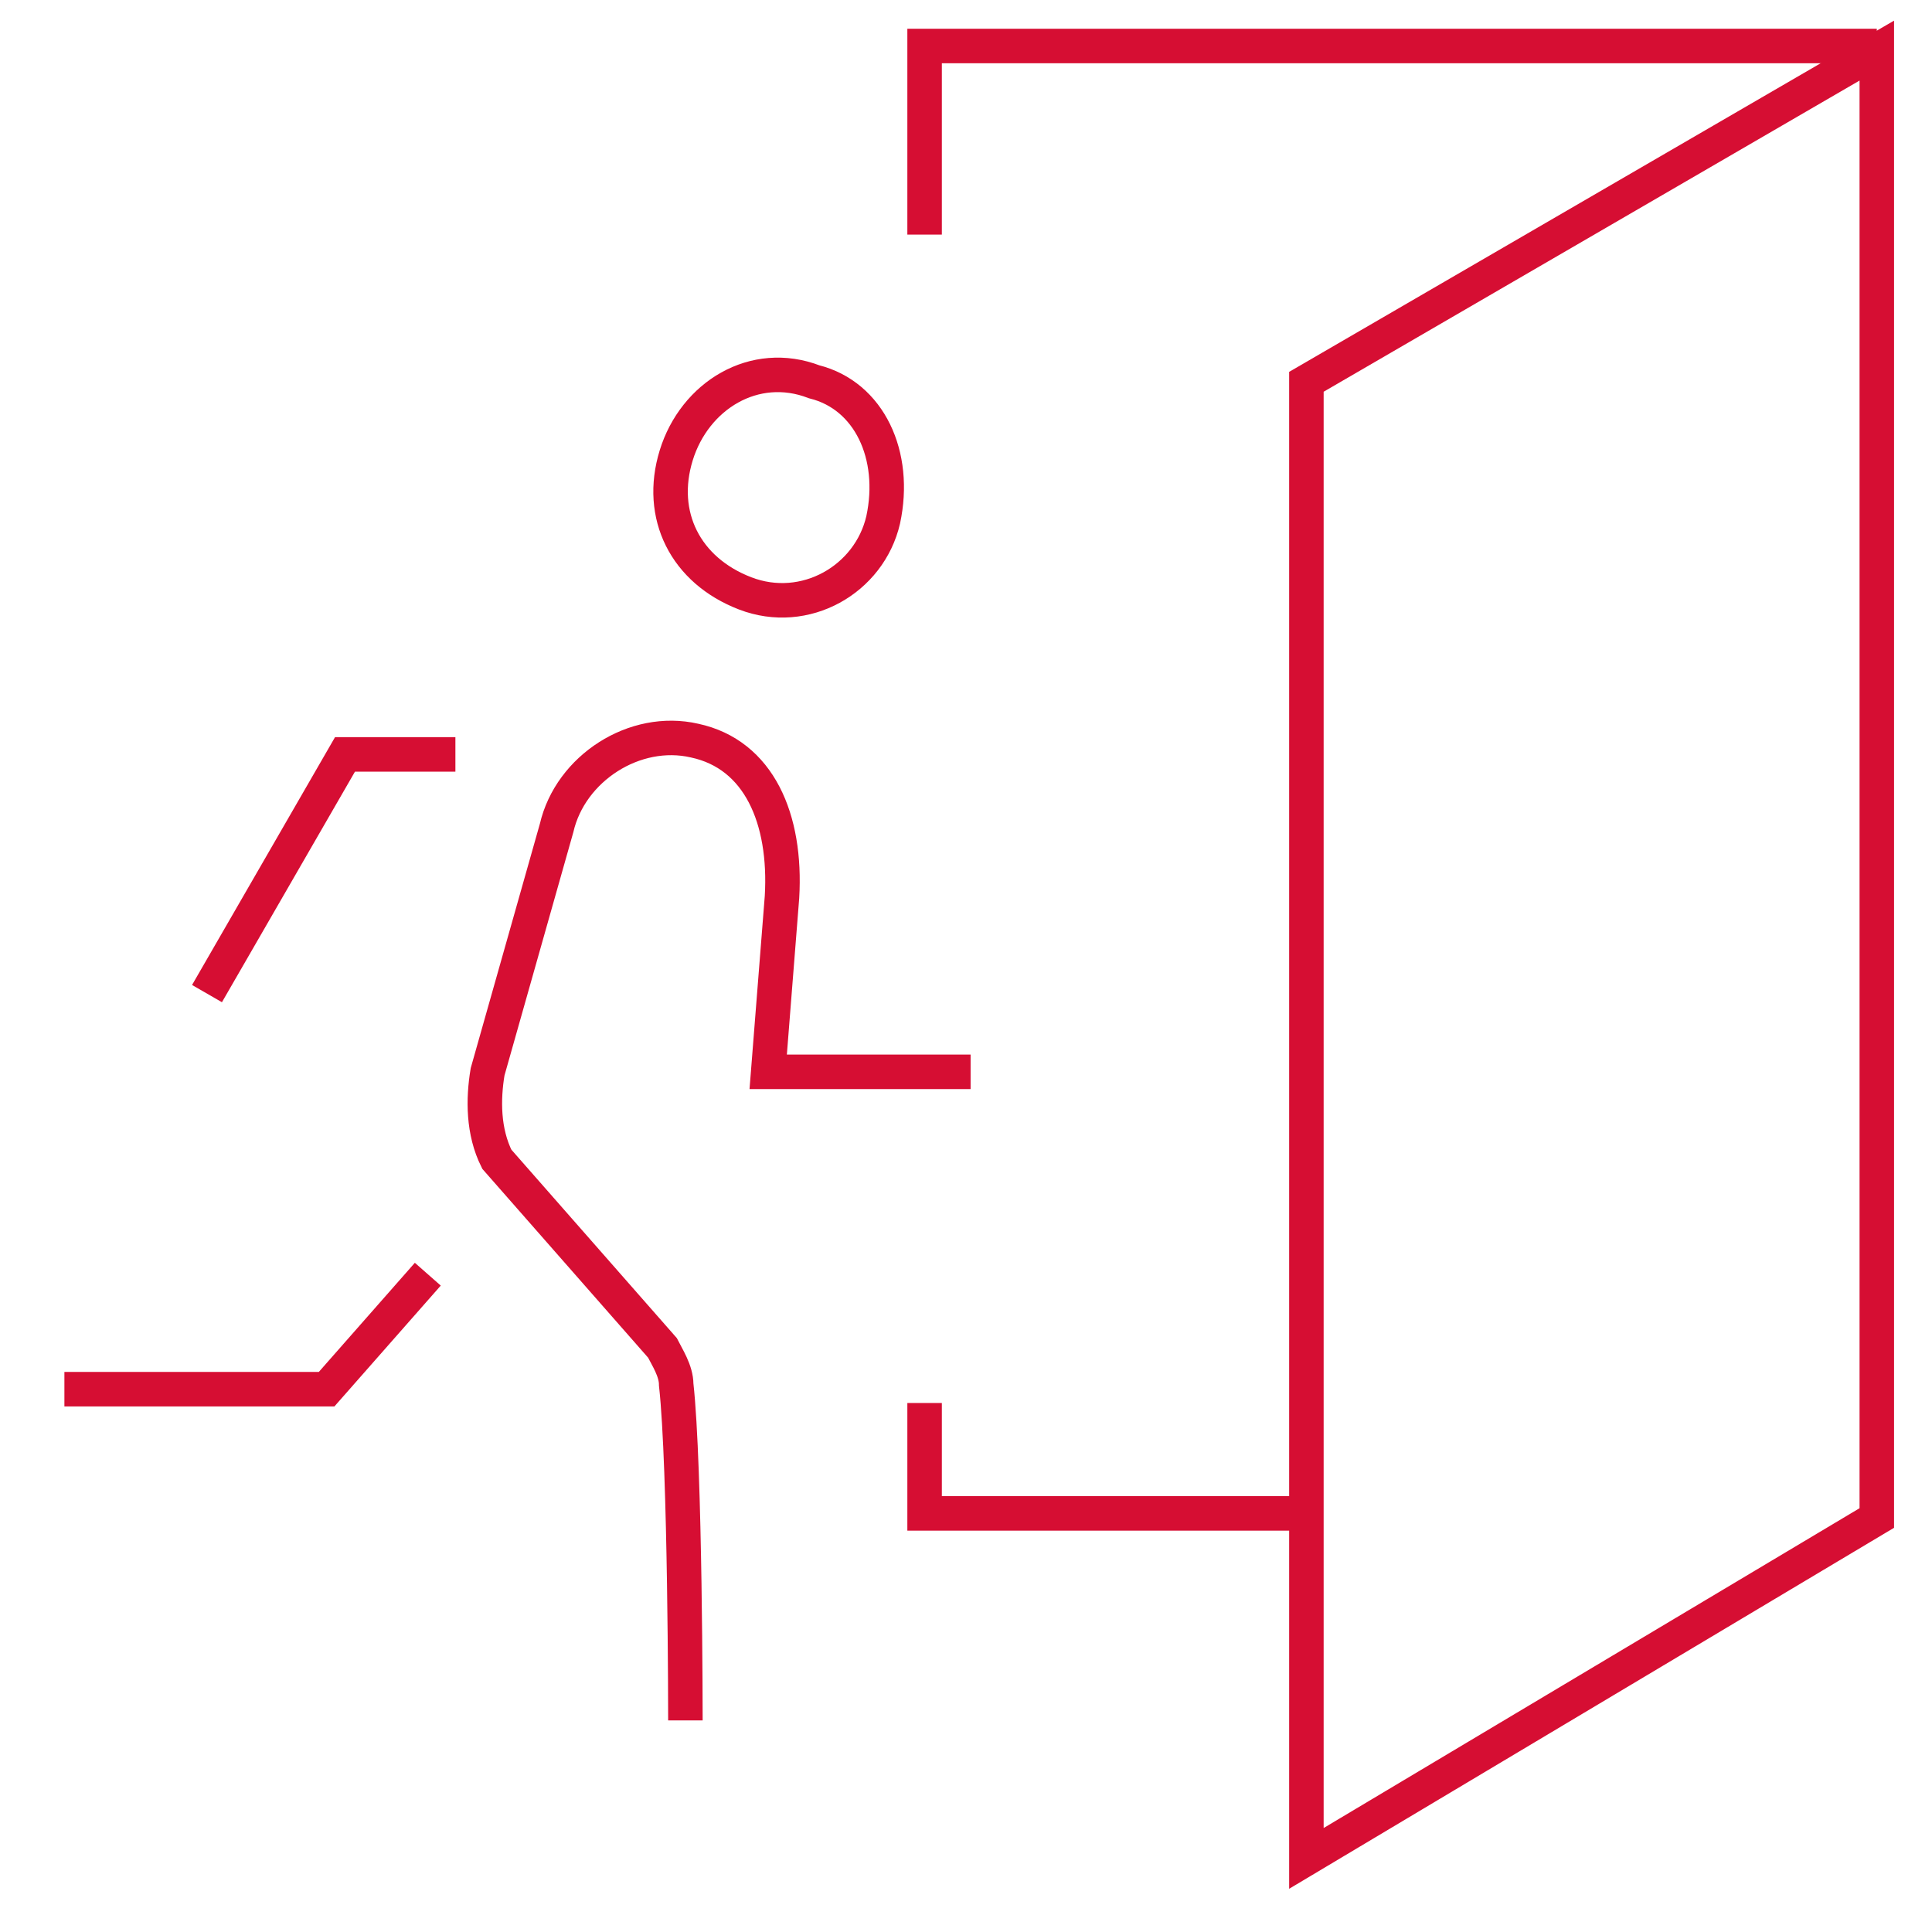 <?xml version="1.0" encoding="utf-8"?>
<!-- Generator: Adobe Illustrator 18.1.1, SVG Export Plug-In . SVG Version: 6.00 Build 0)  -->
<svg version="1.1" id="Camada_1" xmlns="http://www.w3.org/2000/svg" xmlns:xlink="http://www.w3.org/1999/xlink" x="0px" y="0px"
	 viewBox="0 0 42 42" enable-background="new 0 0 42 42" xml:space="preserve">
<g>
	<path fill="none" stroke="#D60E33" stroke-width="0.75" stroke-miterlimit="10" d="M19.2,11.3c-0.3,1.3-1.7,2.1-3,1.6
		s-1.9-1.7-1.5-3s1.7-2.1,3-1.6C18.9,8.6,19.5,9.9,19.2,11.3z"/>
	<path fill="none" stroke="#D60E33" stroke-width="0.75" stroke-miterlimit="10" d="M14.9,37.4c0,0,0-5.5-0.2-7.3
		c0-0.3-0.2-0.6-0.3-0.8l-3.6-4.1c-0.3-0.6-0.3-1.3-0.2-1.9l1.5-5.3c0.3-1.3,1.7-2.2,3-1.9c1.4,0.3,2,1.7,1.9,3.4l-0.3,3.8h4.4"/>
	<polyline fill="none" stroke="#D60E33" stroke-width="0.75" stroke-miterlimit="10" points="9.3,27.7 7.1,30.2 1.4,30.2 	"/>
	<polyline fill="none" stroke="#D60E33" stroke-width="0.75" stroke-miterlimit="10" points="9.9,16.4 7.5,16.4 4.5,21.6 	"/>
	<polyline fill="none" stroke="#D60E33" stroke-width="0.75" stroke-miterlimit="10" points="20.1,30.5 20.1,32.9 28.4,32.9 	"/>
	<polyline fill="none" stroke="#D60E33" stroke-width="0.75" stroke-miterlimit="10" points="20.1,5.1 20.1,1 40.8,1 	"/>
	<path fill="none" stroke="#D60E33" stroke-width="0.75" stroke-miterlimit="10" d="M15.1,14"/>
	<path fill="none" stroke="#D60E33" stroke-width="0.75" stroke-miterlimit="10" d="M15.1,23.7"/>
	<polygon fill="none" stroke="#D60E33" stroke-width="0.75" stroke-miterlimit="10" points="40.8,1.1 40.8,33 28.4,40.4 28.4,8.3 	
		"/>
</g>
</svg>

